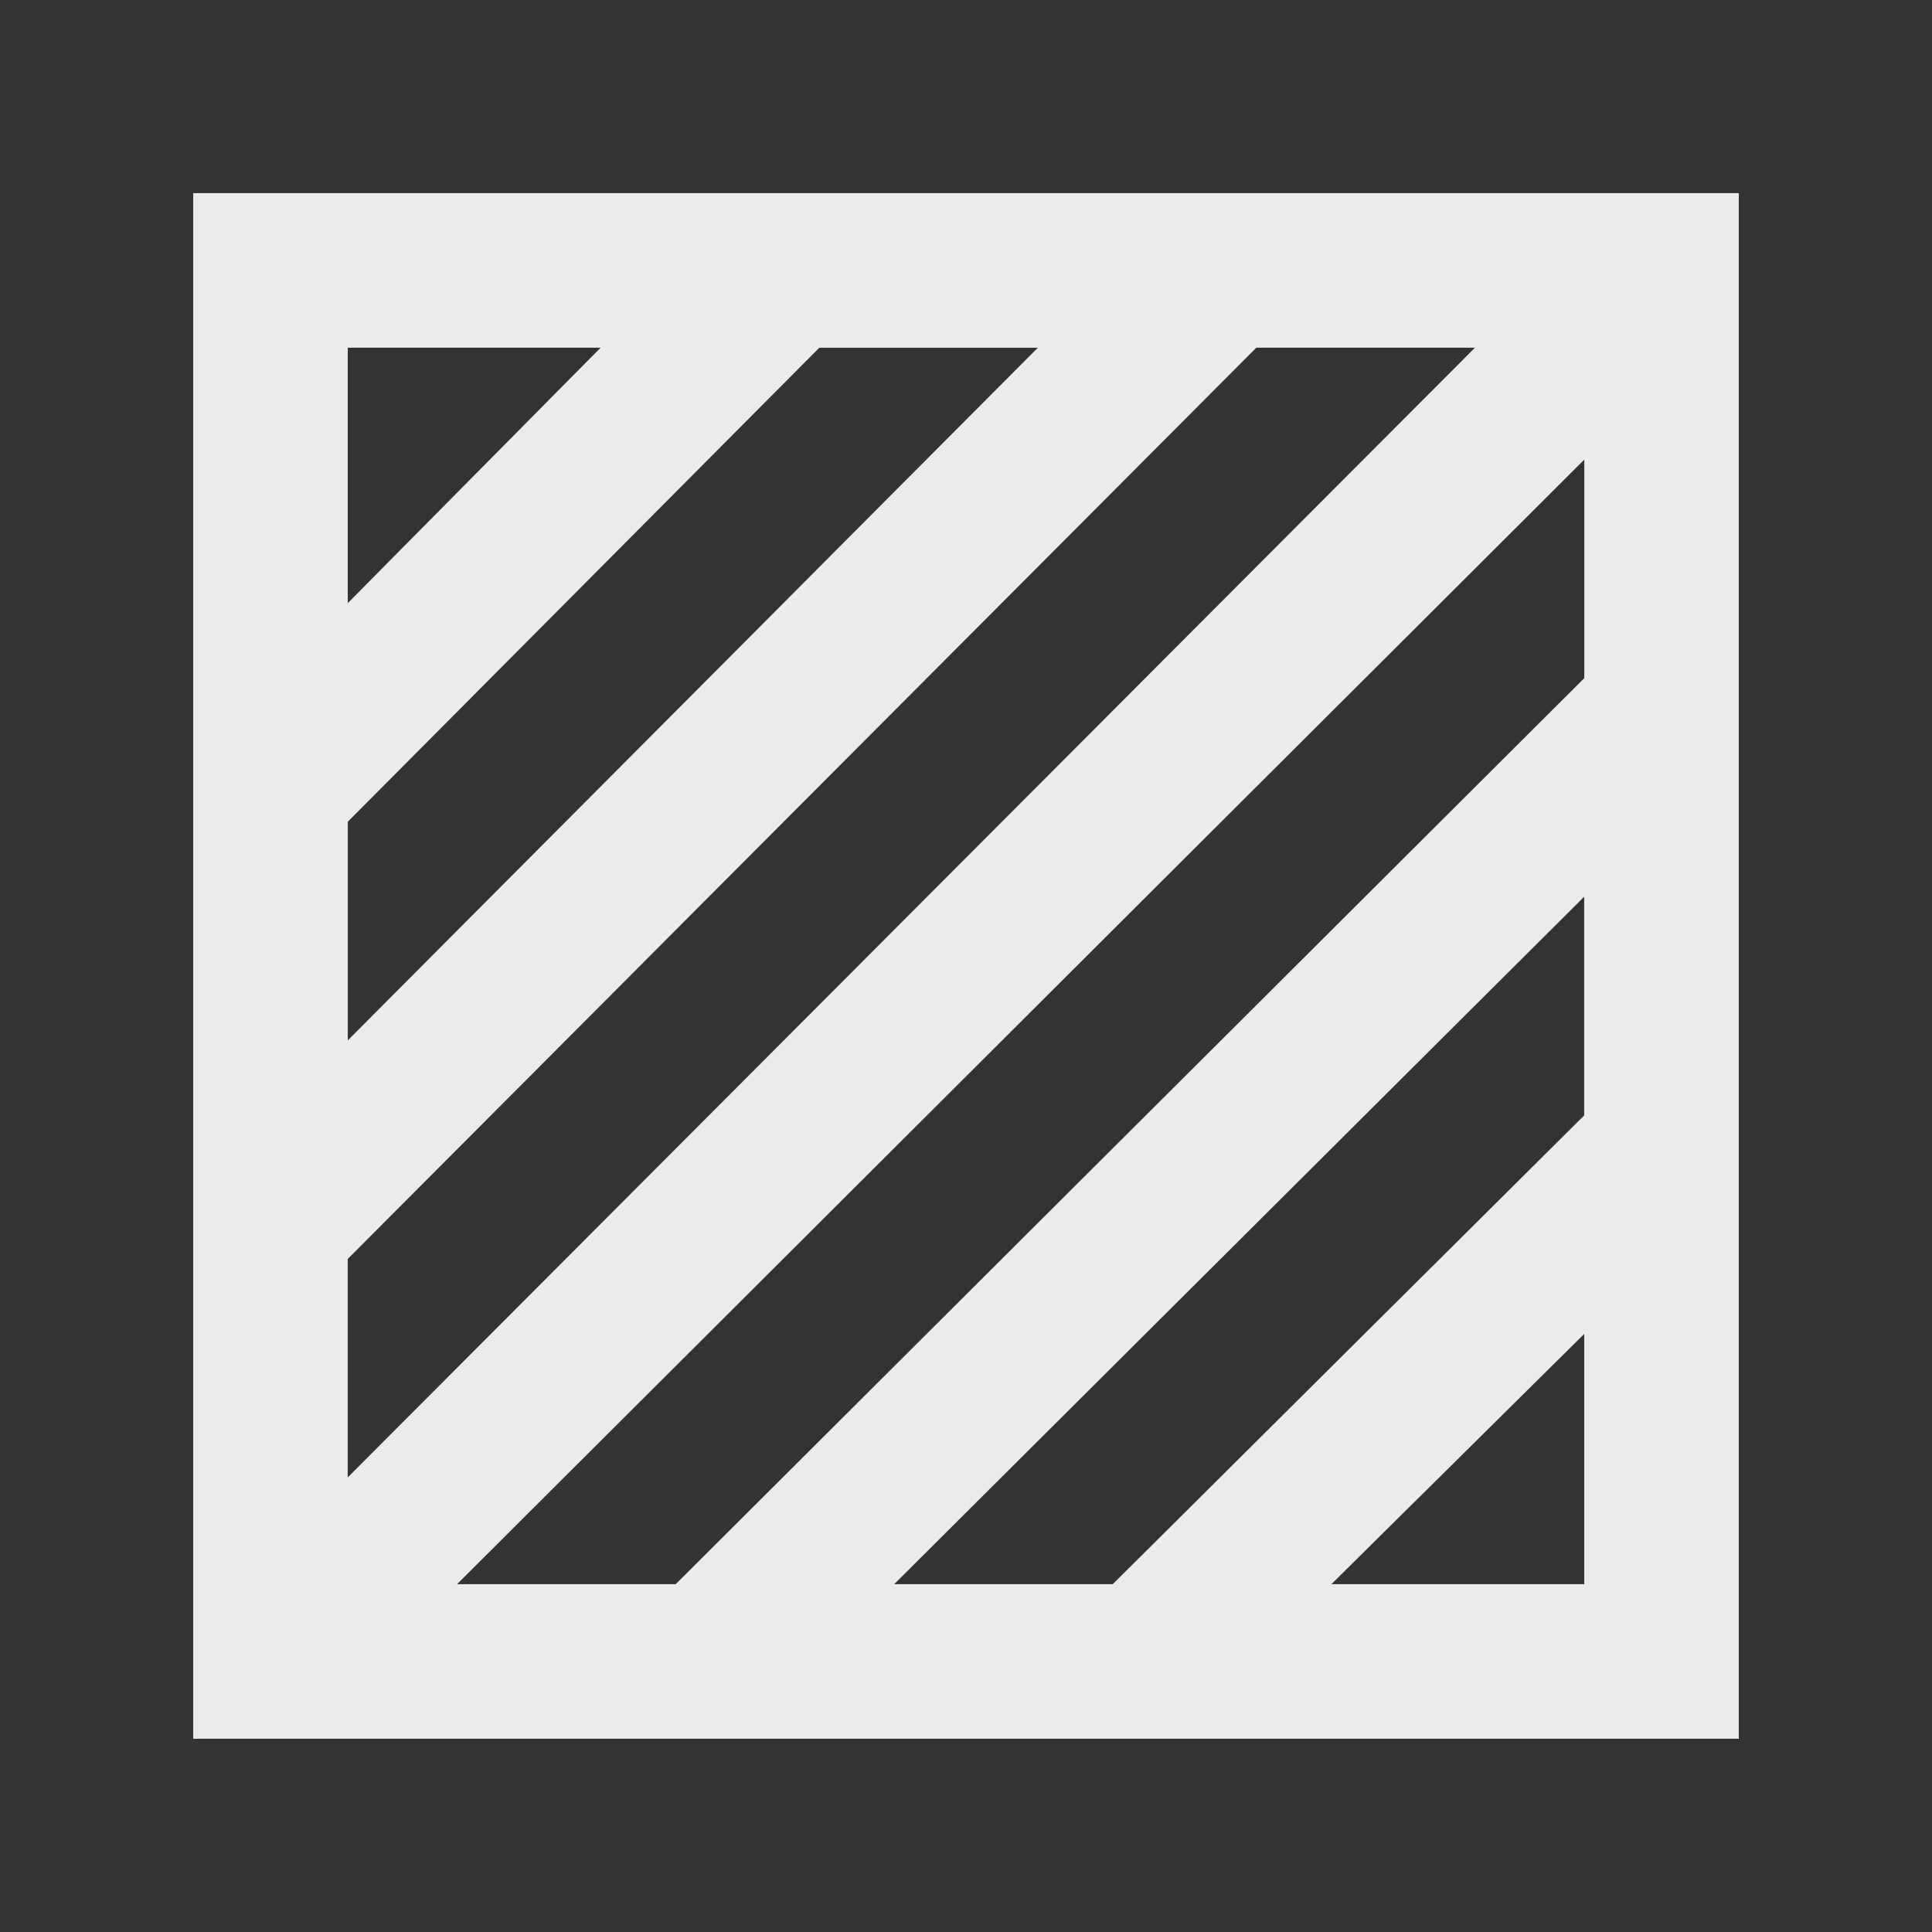 <!-- Generated by IcoMoon.io -->
<svg version="1.1" xmlns="http://www.w3.org/2000/svg" width="40" height="40" viewBox="0 0 40 40">
<rect x="0" y="0" width="40" height="40" fill="#333333" stroke="none"/>
<title>mp-shaded-</title>
<path fill="#ebebeb" d="M32.8 14.041l-18.811 18.758h-4.526l23.338-23.283v4.525zM32.8 23.092l-9.762 9.707h-4.525l14.286-14.234v4.526zM32.8 32.799h-5.235l5.235-5.182v5.182zM7.2 26.065l18.811-18.866h4.526l-23.338 23.39v-4.525zM7.2 17.014l9.762-9.814h4.525l-14.286 14.339v-4.525zM7.2 7.199h5.235l-5.235 5.288v-5.288zM4 35.999h32v-32h-32v32z"></path>
</svg>

